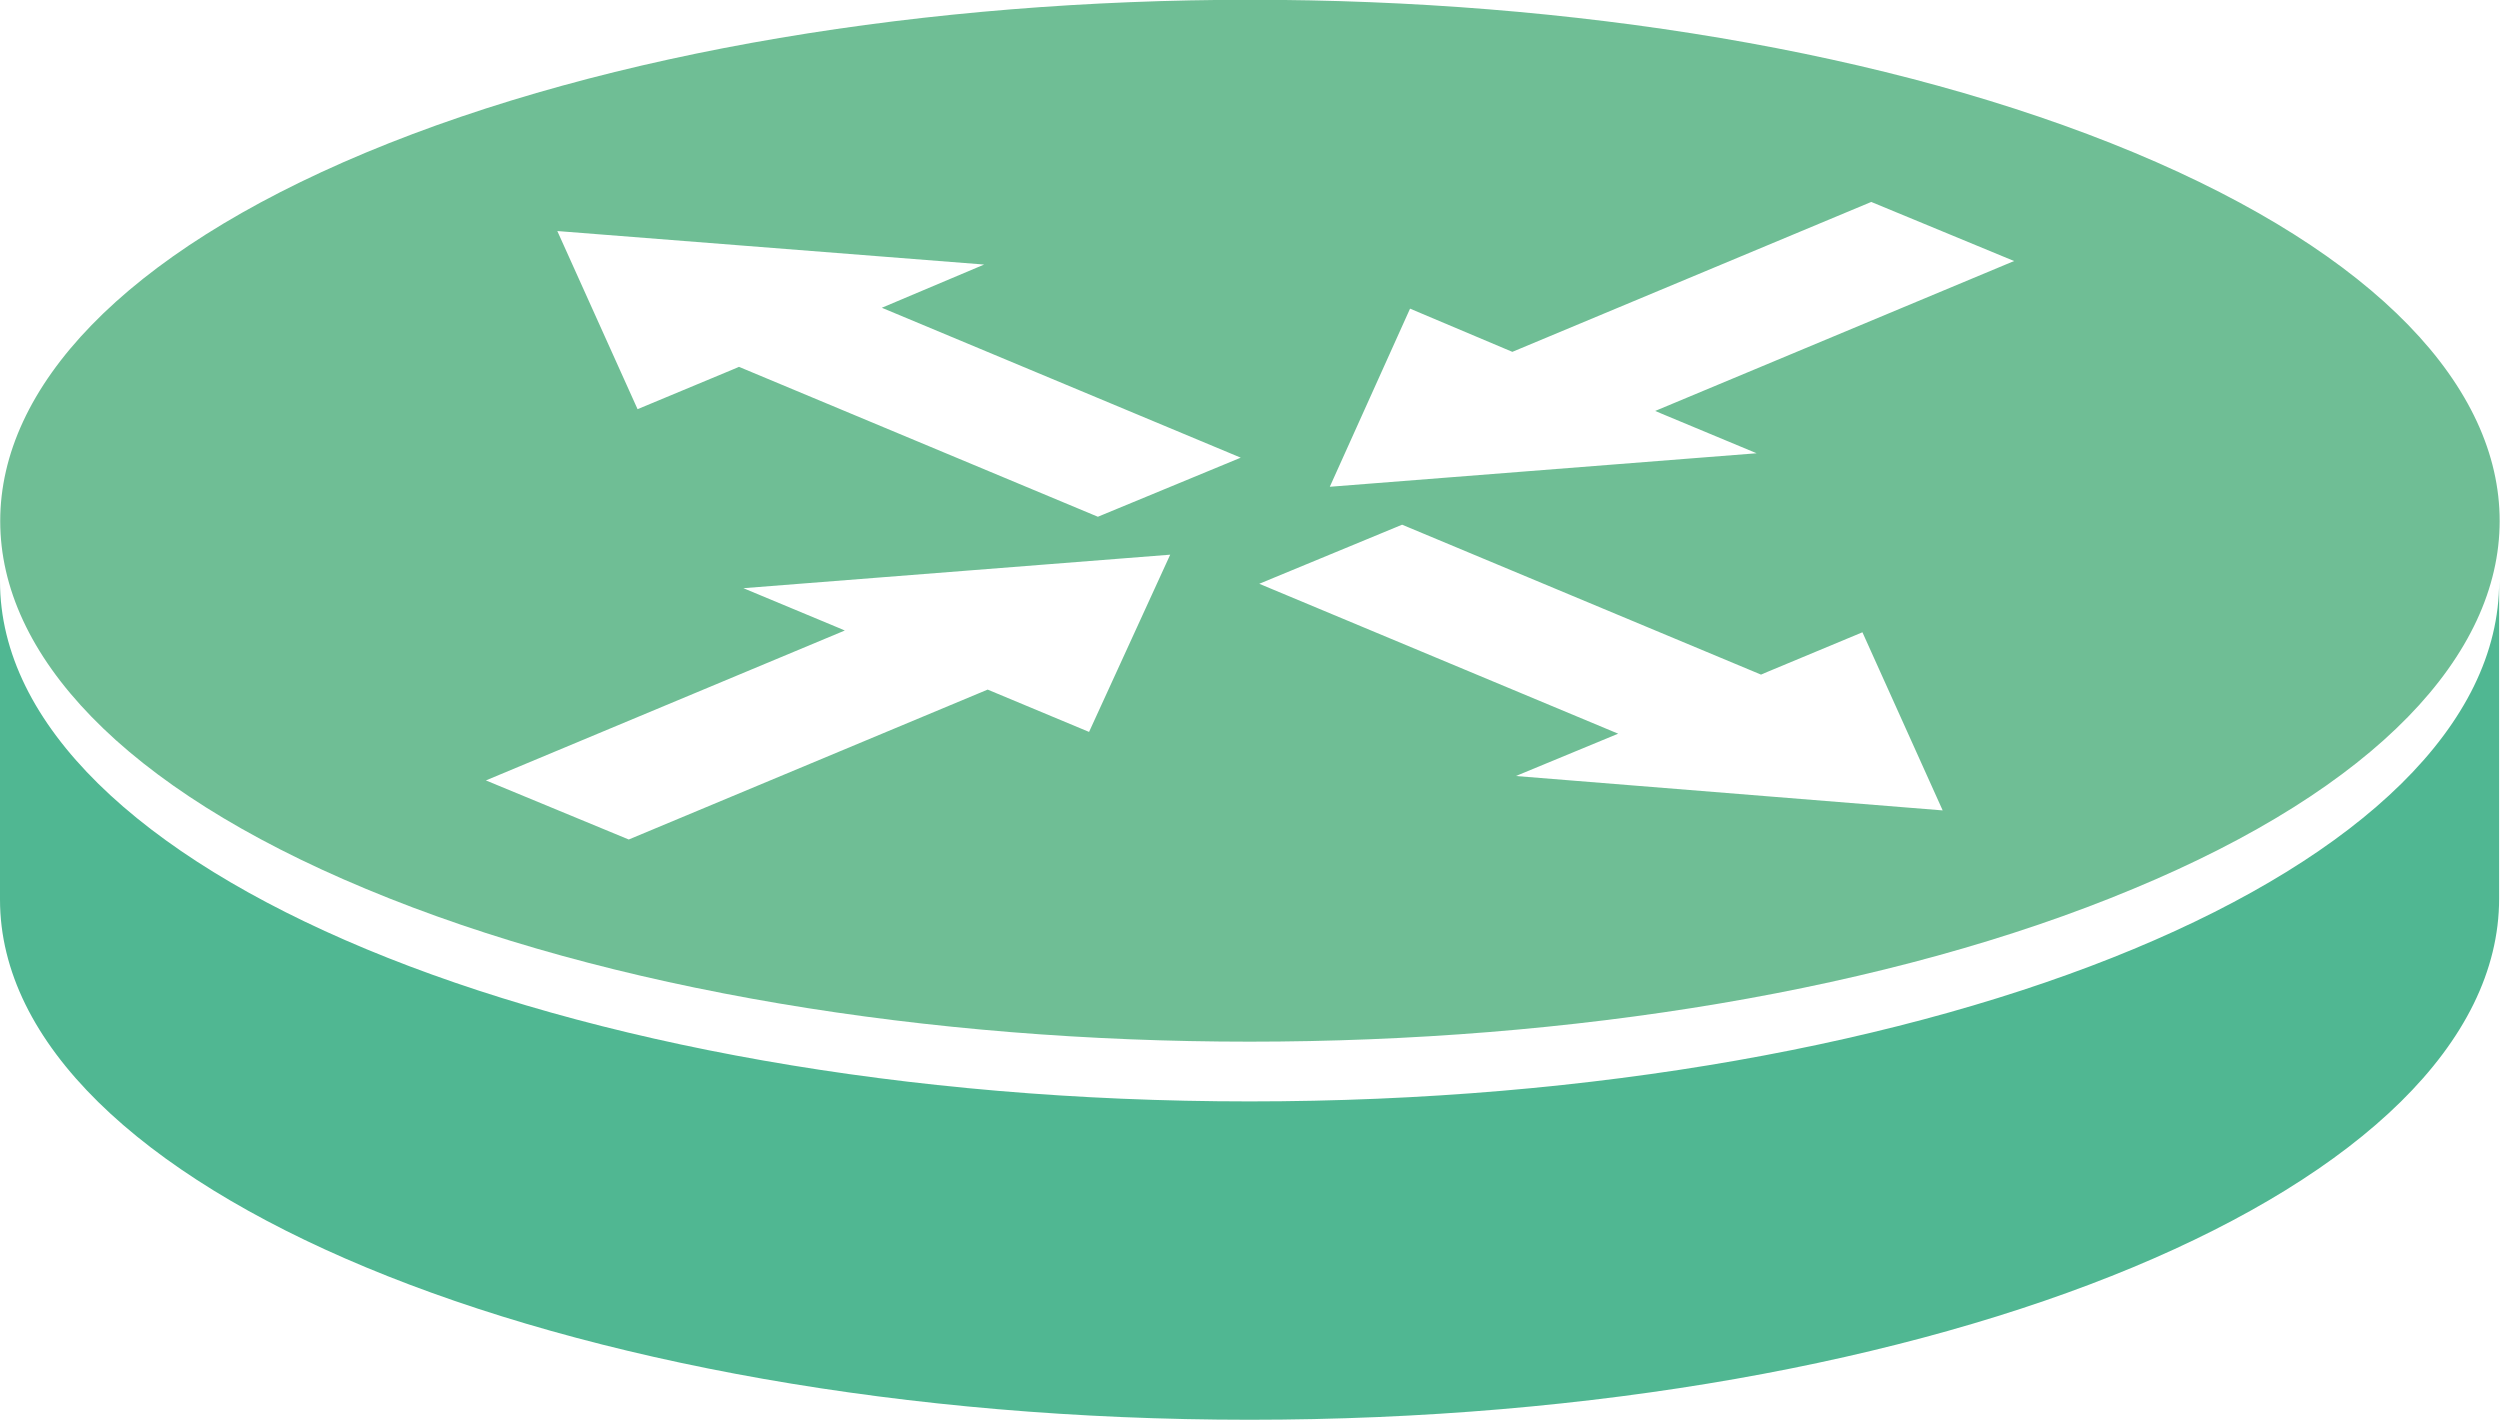 <?xml version="1.0" encoding="utf-8"?>
<!-- Generator: Adobe Illustrator 23.0.3, SVG Export Plug-In . SVG Version: 6.00 Build 0)  -->
<svg version="1.1" id="Ebene_1" xmlns="http://www.w3.org/2000/svg" xmlns:xlink="http://www.w3.org/1999/xlink" x="0px" y="0px"
	 viewBox="0 0 283.5 161" width="283.5" height="161" style="enable-background:new 0 0 283.5 161;" xml:space="preserve">
<style type="text/css">
	.st0{fill:#6FBE95;}
	.st1{fill:#50B792;}
</style>
<path class="st0" d="M242,17.3C186.6-5.8,96.9-5.8,41.5,17.3c-55.3,23.1-55.3,60.5,0,83.5c55.3,23.1,145.1,23.1,200.4,0
	C297.3,77.8,297.3,40.4,242,17.3z M171.5,39.9l40.7-17l16.2,6.7l-40.7,17l0.7,0.3l10.8,4.5l-48.4,3.8l9.1-20.2L171.5,39.9z
	 M83.1,41.9l-10.8,4.5l-9.1-20.2l48.4,3.8L100,34.9l40.7,17l-16.2,6.7l-40.7-17L83.1,41.9z M112,78.2l-40.7,17l-16.2-6.7l40.7-17
	l-0.7-0.3l-10.8-4.5l48.4-3.8L123.5,83L112,78.2z M171.9,88l11.6-4.8l-40.7-17l16.2-6.7l40.7,17l0.7-0.3l10.8-4.5l9.1,20.2L171.9,88
	z"/>
<path class="st1" d="M141.7,124.9C63.5,124.9,0,98.5,0,65.9v0V102C0,134.6,63.5,161,141.7,161s141.7-26.4,141.7-59.1V65.9v0
	C283.5,98.5,220,124.9,141.7,124.9z"/>
</svg>
